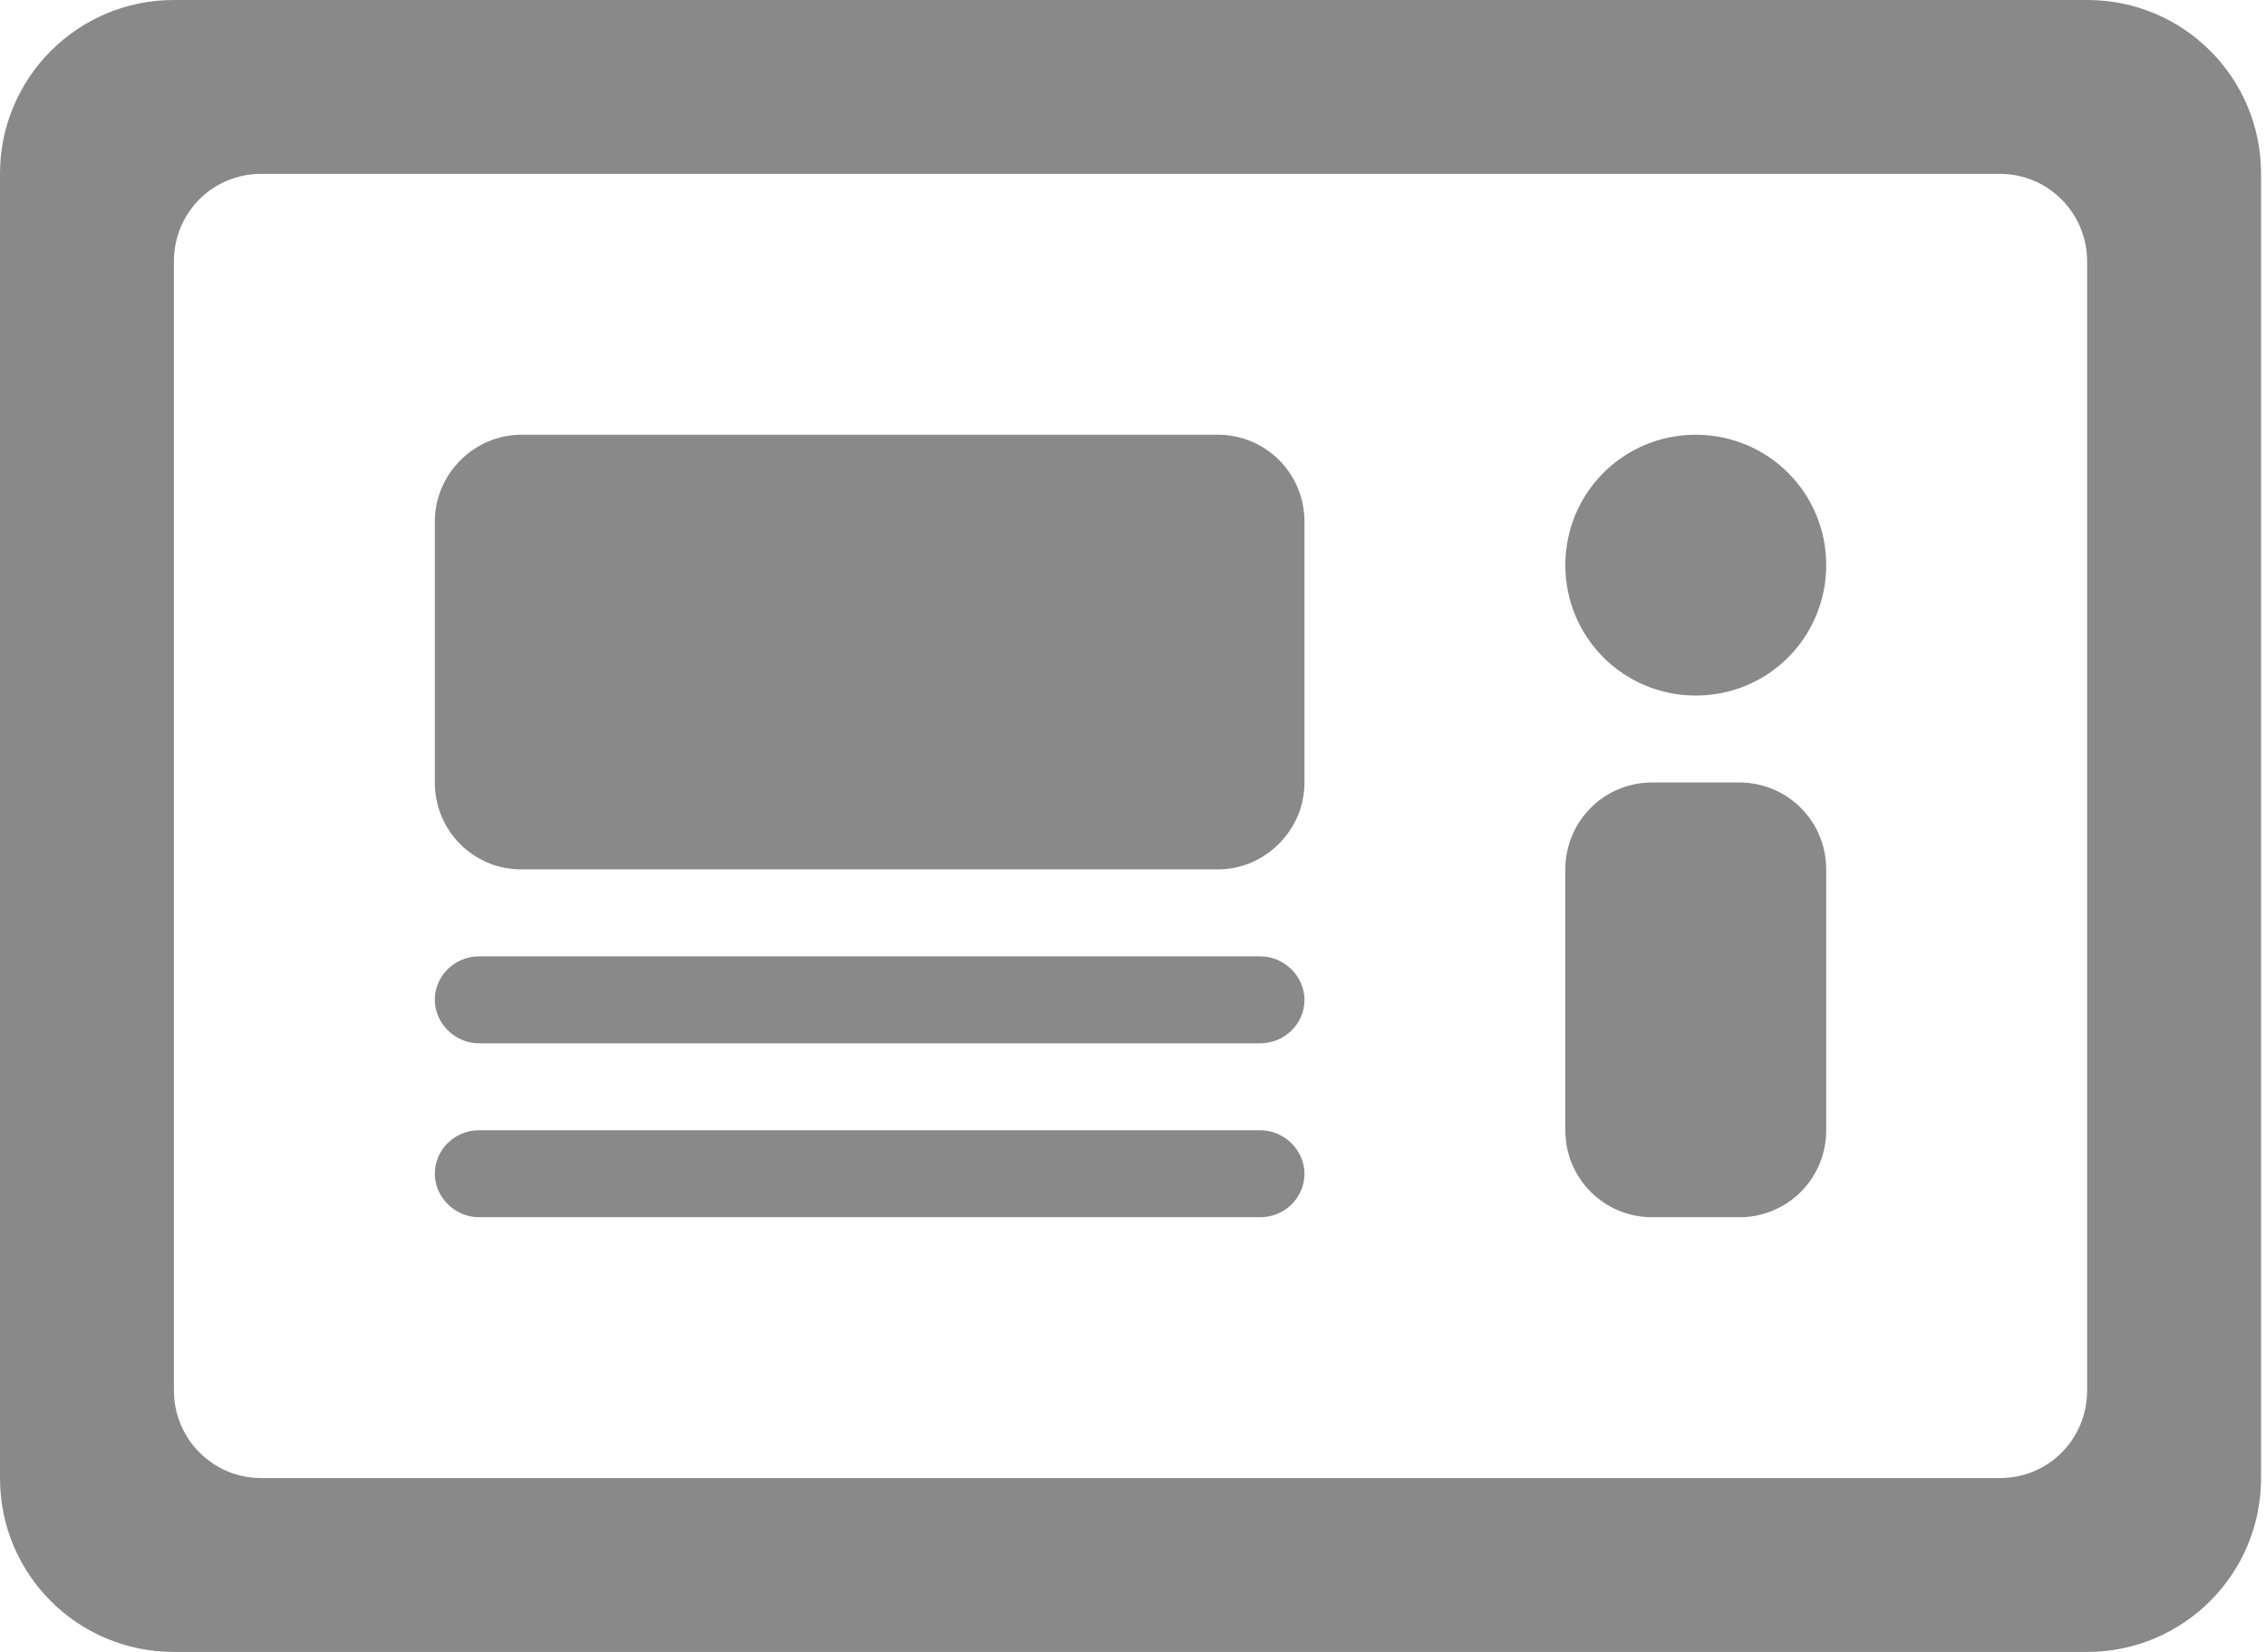 <svg width="48" height="35" viewBox="0 0 48 35" fill="none" xmlns="http://www.w3.org/2000/svg">
<path fill-rule="evenodd" clip-rule="evenodd" d="M0 3.679C0 1.647 1.649 0 3.679 0H44.216C46.248 0 47.895 1.641 47.895 3.679V31.32C47.895 33.353 46.246 35 44.216 35H3.679C1.647 35 0 33.359 0 31.32V3.679ZM3.684 5.54C3.684 4.515 4.494 3.684 5.531 3.684H42.364C43.384 3.684 44.211 4.511 44.211 5.54V29.46C44.211 30.485 43.401 31.316 42.364 31.316H5.531C4.511 31.316 3.684 30.489 3.684 29.46V5.54ZM9.211 11.052C9.211 10.035 10.05 9.211 11.044 9.211H25.798C26.811 9.211 27.632 10.028 27.632 11.052V16.579C27.632 17.596 26.792 18.421 25.798 18.421H11.044C10.031 18.421 9.211 17.604 9.211 16.579V11.052ZM9.211 21.184C9.211 20.675 9.63 20.263 10.149 20.263H26.693C27.211 20.263 27.632 20.69 27.632 21.184C27.632 21.693 27.212 22.105 26.693 22.105H10.149C9.631 22.105 9.211 21.678 9.211 21.184ZM9.211 24.868C9.211 24.36 9.63 23.947 10.149 23.947H26.693C27.211 23.947 27.632 24.375 27.632 24.868C27.632 25.377 27.212 25.79 26.693 25.79H10.149C9.631 25.79 9.211 25.362 9.211 24.868ZM33.158 18.421C33.158 17.404 33.973 16.579 34.998 16.579H36.844C37.86 16.579 38.684 17.396 38.684 18.421V23.948C38.684 24.965 37.869 25.79 36.844 25.79H34.998C33.982 25.79 33.158 24.972 33.158 23.948V18.421ZM33.158 11.974C33.158 10.448 34.384 9.211 35.921 9.211C37.447 9.211 38.684 10.437 38.684 11.974C38.684 13.5 37.458 14.737 35.921 14.737C34.395 14.737 33.158 13.51 33.158 11.974Z" fill="#898989"/>
</svg>
